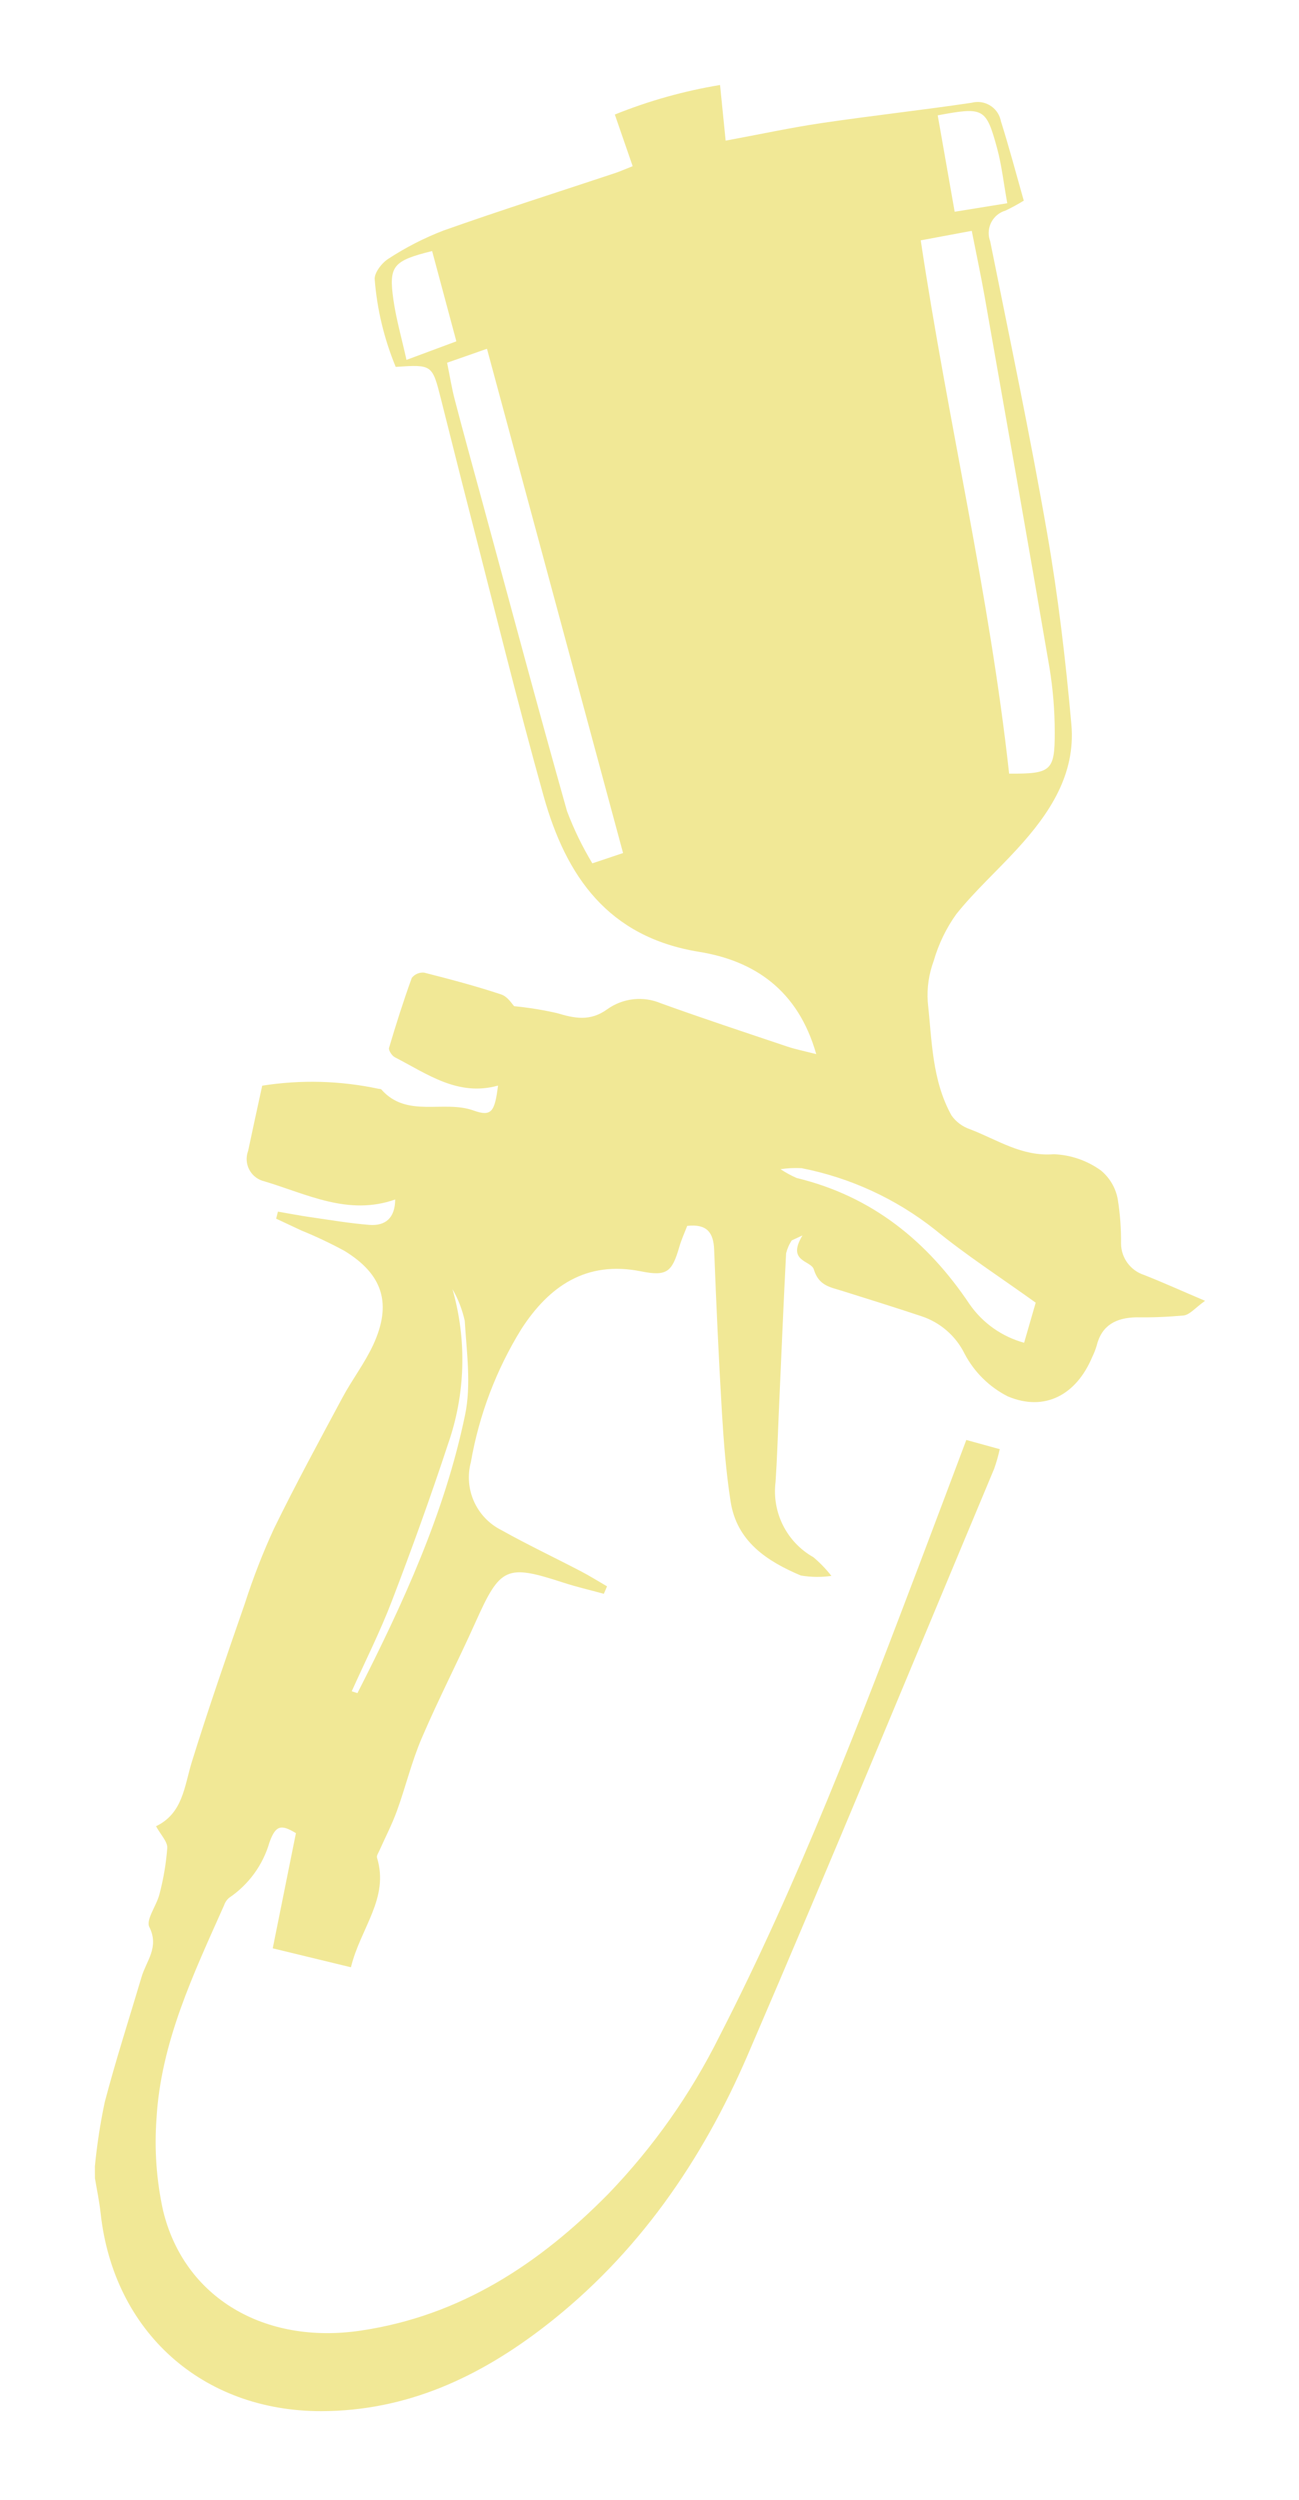 <?xml version="1.0" encoding="UTF-8"?> <!-- Generator: Adobe Illustrator 25.4.1, SVG Export Plug-In . SVG Version: 6.00 Build 0) --> <svg xmlns="http://www.w3.org/2000/svg" xmlns:xlink="http://www.w3.org/1999/xlink" version="1.1" id="Ebene_1" x="0px" y="0px" viewBox="0 0 260 500" style="enable-background:new 0 0 260 500;" xml:space="preserve"> <style type="text/css"> .st0{fill:#F1E896;} </style> <g> <g id="Gruppe_maskieren_9" transform="translate(-783.433 -2656.398)"> <g id="Gruppe_90" transform="translate(829.153 2684.219)"> <g id="Gruppe_52" transform="translate(0 0)"> <path id="Pfad_43" class="st0" d="M-26.73,405.48c0.42-4.32,1.08-8.62,1.98-12.87c2.21-8.41,4.89-16.7,7.37-25.03 c0.94-3.21,3.58-5.92,1.55-9.97c-0.74-1.48,1.48-4.31,2.03-6.59c0.8-3.02,1.32-6.1,1.56-9.22c0.07-1.25-1.28-2.59-2.25-4.35 c5.38-2.59,5.65-7.95,7.16-12.85c3.31-10.66,6.98-21.22,10.64-31.77c1.64-5.08,3.57-10.06,5.81-14.91 c4.33-8.86,9.05-17.53,13.71-26.22c1.93-3.6,4.47-6.89,6.17-10.58c3.76-8.17,1.92-14.04-5.76-18.74 c-2.78-1.51-5.65-2.87-8.58-4.06c-1.7-0.8-3.41-1.59-5.11-2.39l0.36-1.41c2.18,0.37,4.35,0.8,6.53,1.11 c3.91,0.56,7.82,1.23,11.75,1.54c3.29,0.26,5.16-1.43,5.19-5.08c-9.41,3.33-17.67-1.09-26.19-3.63c-2.47-0.58-4-3.04-3.42-5.51 c0.04-0.19,0.1-0.38,0.17-0.56c0.89-4.25,1.83-8.49,2.82-13.06c7.73-1.22,15.62-1.01,23.27,0.62c0.19,0.04,0.47,0.01,0.57,0.13 c5.11,5.82,12.44,2.05,18.48,4.22c3.61,1.3,4.23,0.19,4.88-4.99c-8.03,2.24-14.18-2.34-20.66-5.67c-0.58-0.3-1.3-1.4-1.15-1.88 c1.39-4.7,2.88-9.38,4.55-13.99c0.59-0.75,1.52-1.14,2.47-1.05c5.17,1.31,10.35,2.68,15.42,4.36c1.33,0.44,2.27,2.04,2.6,2.35 c2.88,0.28,5.73,0.74,8.55,1.38c3.53,1.06,6.68,1.7,10.06-0.75c3.13-2.25,7.21-2.71,10.76-1.21c8.39,3.03,16.86,5.82,25.31,8.66 c1.67,0.56,3.41,0.9,5.78,1.51c-3.65-12.88-12.47-18.68-23.43-20.46c-18.27-2.95-26.66-15.15-31.14-31.17 c-5.28-18.88-9.95-37.94-14.85-56.92c-1.93-7.48-3.79-14.98-5.69-22.47c-1.75-6.92-1.75-6.92-9.06-6.44 c-2.3-5.56-3.72-11.44-4.2-17.43c-0.18-1.28,1.41-3.37,2.73-4.19c3.47-2.27,7.16-4.16,11.03-5.65 c11.39-4.03,22.92-7.69,34.38-11.5c0.92-0.31,1.82-0.71,3.49-1.37L77.34-4.91c6.78-2.74,13.85-4.72,21.06-5.91 c0.4,4,0.72,7.21,1.12,11.13c6.92-1.28,13.08-2.61,19.3-3.53c9.97-1.47,19.99-2.57,29.95-4.05c2.52-0.66,5.11,0.84,5.77,3.36 c0.03,0.1,0.05,0.21,0.07,0.31c1.65,5.24,3.06,10.54,4.58,15.91c-1.18,0.73-2.4,1.39-3.66,1.99c-2.48,0.73-3.9,3.33-3.17,5.81 c0.03,0.11,0.07,0.22,0.11,0.33c3.9,19.43,8,38.82,11.39,58.33c2.21,12.67,3.72,25.49,4.86,38.3 c0.89,9.99-4.38,17.86-10.84,24.9c-4.02,4.4-8.49,8.42-12.19,13.04c-2.03,2.83-3.55,5.99-4.52,9.34 c-0.97,2.61-1.38,5.39-1.2,8.17c0.84,7.72,0.83,15.7,4.75,22.75c0.91,1.3,2.22,2.27,3.73,2.78c5.43,2.07,10.32,5.5,16.76,4.99 c3.39,0.13,6.66,1.26,9.41,3.24c1.77,1.46,2.97,3.49,3.38,5.75c0.47,2.93,0.69,5.9,0.66,8.87c0.02,2.87,1.88,5.4,4.61,6.29 c3.66,1.43,7.24,3.06,12.21,5.17c-1.98,1.41-3.04,2.77-4.27,2.93c-3.16,0.29-6.33,0.42-9.5,0.37c-3.97,0.08-6.92,1.52-7.94,5.71 c-0.23,0.76-0.52,1.5-0.87,2.21c-3.17,7.58-9.5,11.03-16.94,7.88c-3.68-1.88-6.69-4.85-8.61-8.51 c-1.76-3.56-4.87-6.27-8.64-7.51c-5.26-1.75-10.55-3.4-15.84-5.06c-2.4-0.76-4.7-1-5.7-4.3c-0.56-1.84-5.49-1.49-2.27-6.8 l-2.14,0.99c-0.53,0.79-0.91,1.67-1.14,2.59c-0.55,10.7-0.99,21.4-1.47,32.09c-0.2,4.55-0.33,9.1-0.64,13.64 c-0.76,6.09,2.23,12.04,7.57,15.05c1.33,1.12,2.54,2.37,3.61,3.74c-2.04,0.29-4.1,0.26-6.13-0.08 c-6.78-2.87-12.81-6.8-14.05-14.82c-0.91-5.85-1.37-11.8-1.73-17.72c-0.65-10.87-1.14-21.74-1.56-32.62 c-0.13-3.44-1.44-5.2-5.39-4.77c-0.52,1.36-1.18,2.78-1.6,4.26c-1.44,4.94-2.45,5.88-7.63,4.84 c-11.06-2.23-18.49,3.06-23.99,11.57c-5.02,8.14-8.44,17.15-10.08,26.57c-1.46,5.42,1.1,11.11,6.12,13.62 c5.17,2.89,10.55,5.44,15.81,8.18c1.81,0.94,3.55,2.03,5.32,3.06l-0.64,1.49c-2.71-0.74-5.45-1.37-8.12-2.24 c-11.41-3.72-12.61-3.13-17.55,7.89c-3.49,7.78-7.41,15.37-10.77,23.2c-2.02,4.7-3.22,9.74-4.97,14.56 c-0.98,2.71-2.33,5.29-3.5,7.93c-0.21,0.47-0.61,1.04-0.49,1.44c2.49,8.14-3.31,14.06-5.22,21.92l-15.65-3.79 c1.65-8.19,3.11-15.45,4.64-23.04c-2.9-1.74-4.02-1.69-5.29,1.83c-1.31,4.55-4.19,8.49-8.12,11.13 c-0.44,0.39-0.78,0.89-0.96,1.45C-6.99,366.99-13.54,380.67-14.4,396c-0.44,6.13,0,12.28,1.31,18.28 c4.2,17.48,20.32,26.91,39.58,24.05c19.97-2.96,35.78-13.37,49.59-27.39c8.96-9.31,16.45-19.93,22.21-31.5 c15.88-30.92,28.23-63.33,40.54-95.76c2.95-7.76,5.86-15.54,8.86-23.49l6.69,1.84c-0.29,1.33-0.66,2.63-1.11,3.91 c-16.39,39.11-32.54,78.31-49.33,117.25c-9.14,21.2-22.06,39.94-40.58,54.26c-13.16,10.17-27.67,16.96-44.75,16.99 c-23.83,0.04-41.6-15.86-44.19-39.6c-0.26-2.35-0.75-4.67-1.14-7L-26.73,405.48z M138.57,20.25 c5.4,35.99,13.78,70.97,17.69,106.67c8.39,0.04,9.15-0.5,9.13-8.29c0-4.36-0.36-8.71-1.07-13 c-4.23-24.74-8.61-49.46-12.97-74.18c-0.75-4.23-1.65-8.43-2.57-13.1L138.57,20.25z M78.99,142.8L51.75,41.94l-7.98,2.79 c0.56,2.73,0.92,5.05,1.51,7.31c1.75,6.69,3.58,13.36,5.41,20.03c5.66,20.79,11.22,41.61,17.08,62.35 c1.37,3.63,3.07,7.12,5.07,10.44L78.99,142.8z M161.58,232.73c-7.12-5.11-13.94-9.51-20.18-14.62 c-7.79-6.16-16.93-10.37-26.67-12.28c-1.41-0.07-2.83-0.01-4.23,0.2c1.03,0.68,2.11,1.28,3.25,1.77 c15.04,3.63,26.17,12.64,34.61,25.26c2.62,3.76,6.48,6.48,10.9,7.69L161.58,232.73z M141.97-4.74 c1.13,6.43,2.21,12.54,3.39,19.27l10.53-1.7c-0.73-4.04-1.11-7.56-2.02-10.93c-2.22-8.16-2.69-8.36-11.91-6.65L141.97-4.74z M40.77,22.39c-7.85,1.95-8.72,2.97-7.74,9.8c0.55,3.82,1.63,7.57,2.61,11.97l9.98-3.71L40.77,22.39z M24.68,310.46l1.14,0.37 c9.08-17.81,17.46-35.96,21.55-55.66c1.25-6.02,0.31-12.55-0.07-18.82c-0.49-2.22-1.32-4.36-2.46-6.33 c2.92,10.17,2.61,20.99-0.88,30.97c-3.46,10.51-7.23,20.93-11.19,31.27C30.41,298.45,27.4,304.4,24.68,310.46z"></path> </g> </g> </g> </g> </svg> 